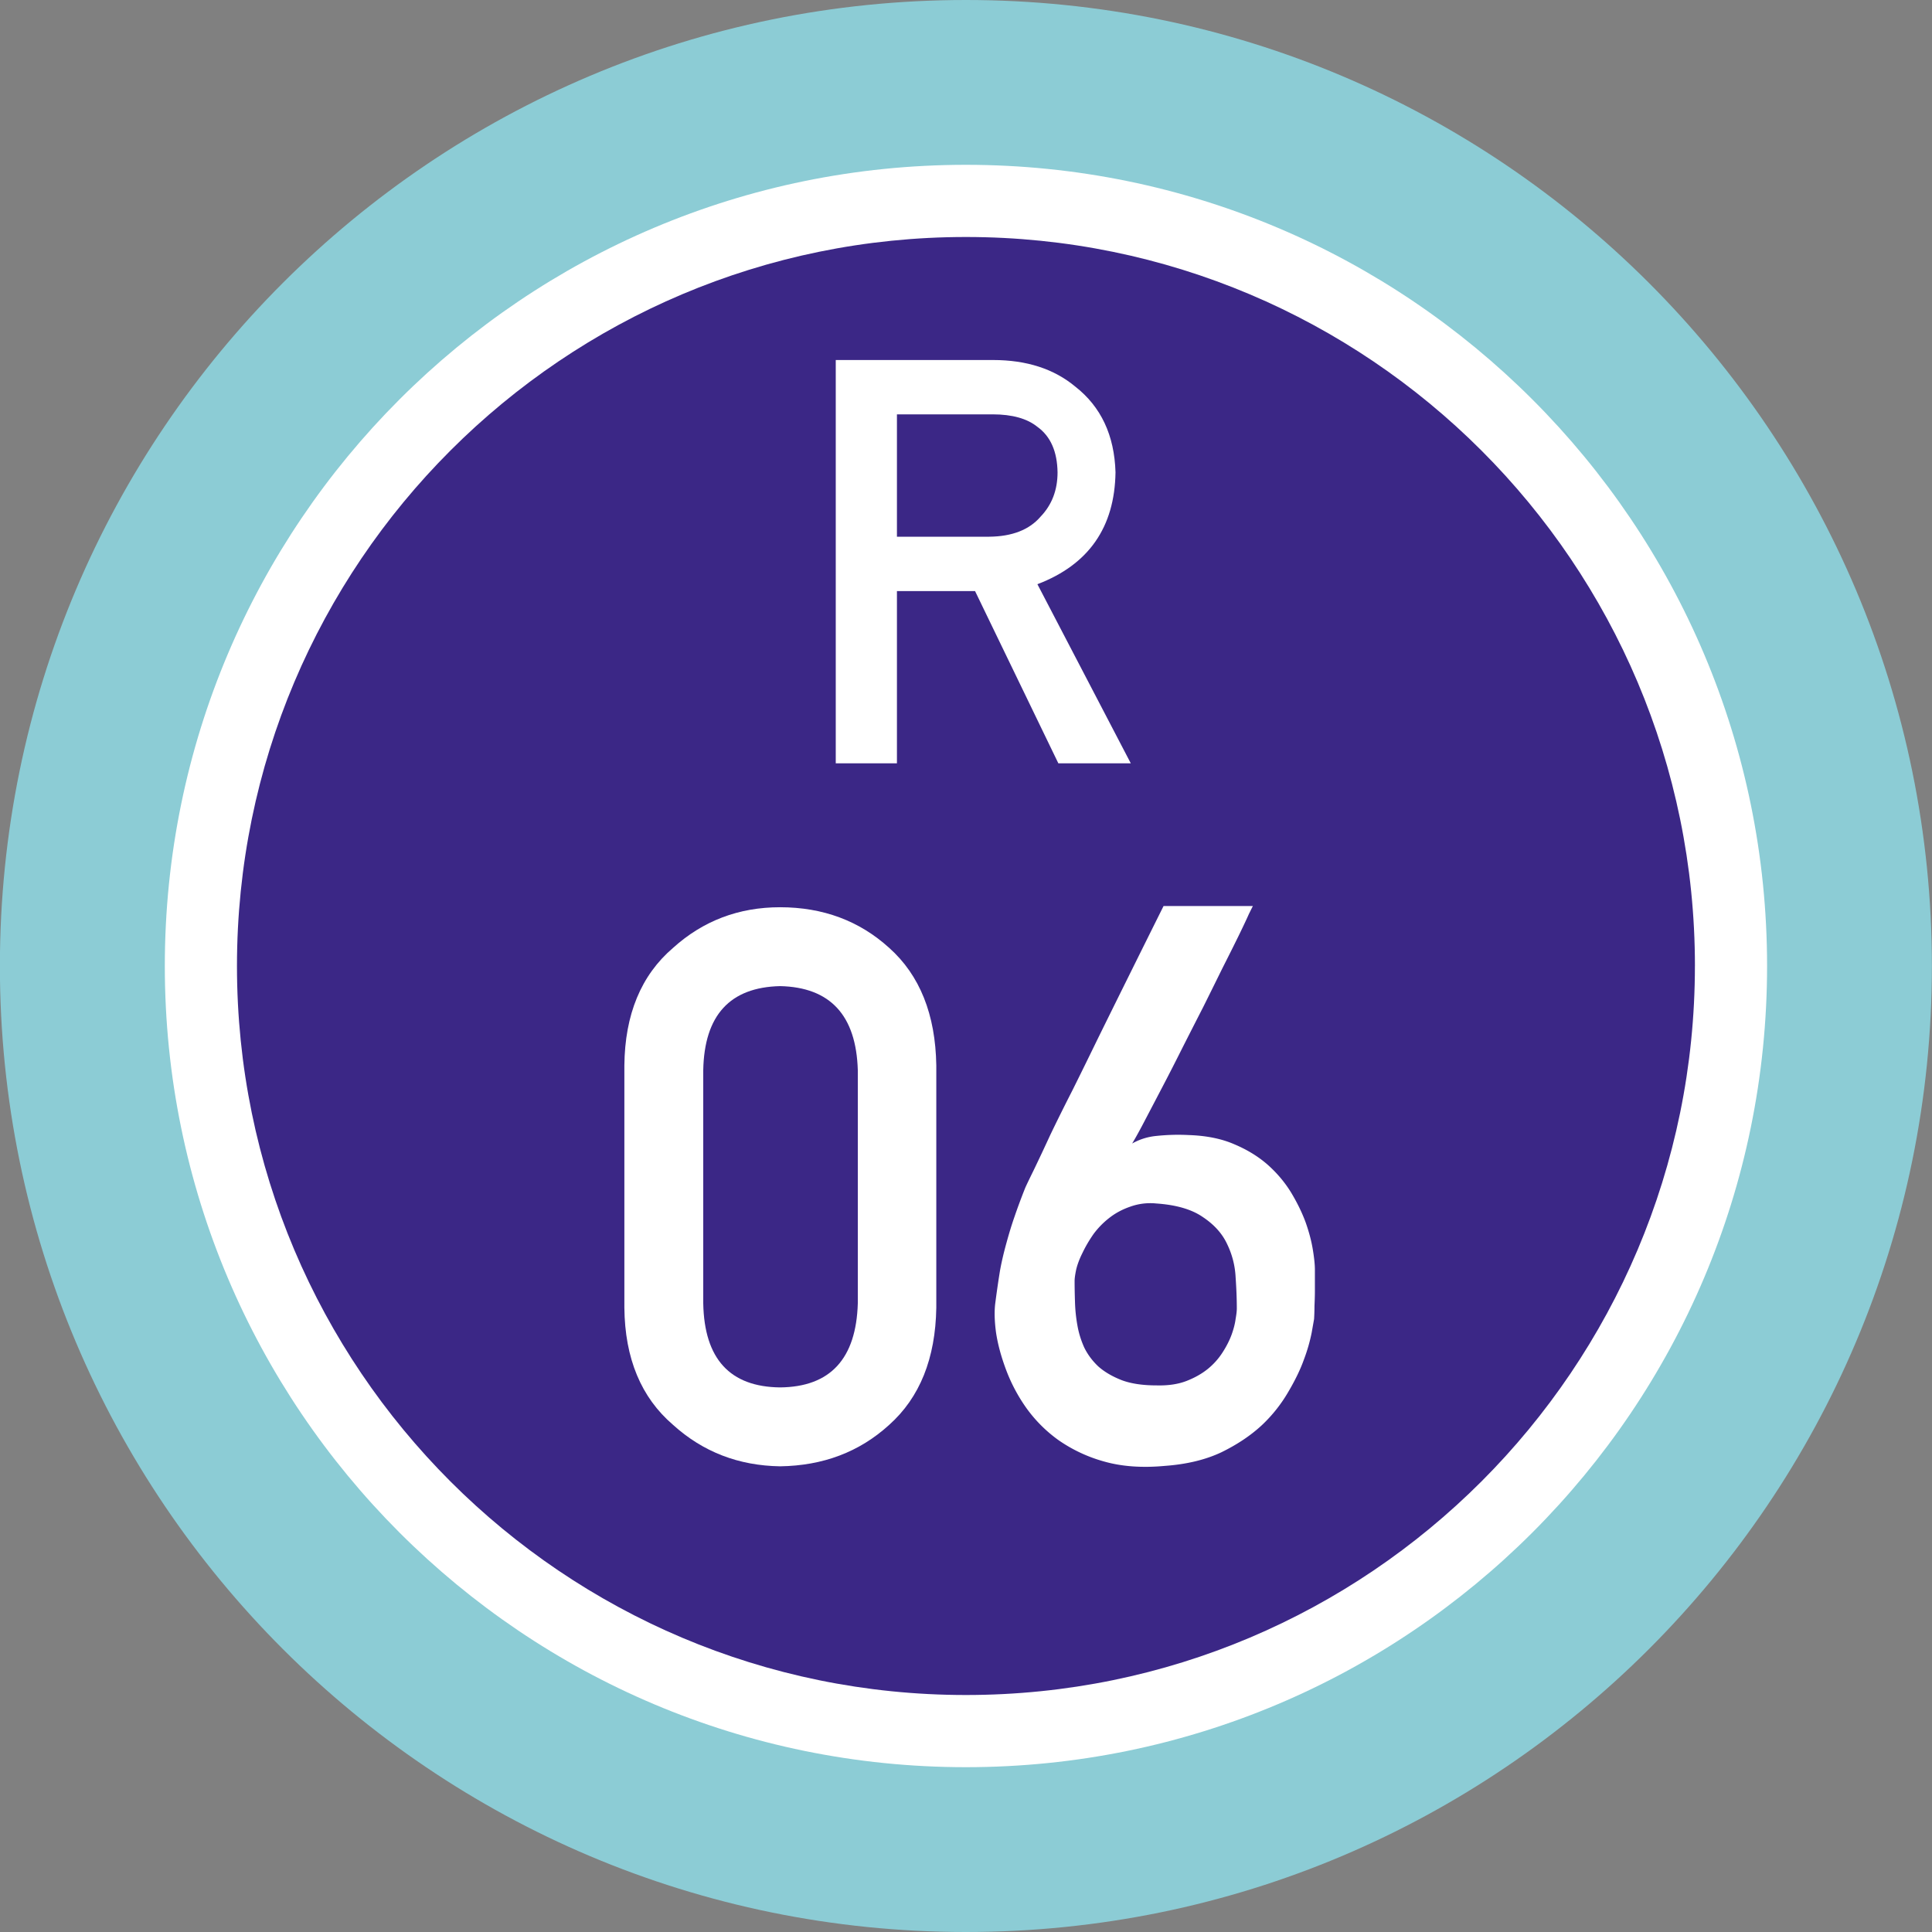 <svg xmlns="http://www.w3.org/2000/svg" xmlns:xlink="http://www.w3.org/1999/xlink" width="75" height="75"><rect width="100%" height="100%" fill="#808080" stroke="none"/><defs><path id="a" d="M4.031-13.547H7.75q1.137.002 1.734.485.763.549.782 1.765 0 1.033-.657 1.719-.657.768-2 .781H4.031ZM1.656 0h2.375v-6.687h3.032L10.297 0h2.812L9.484-6.953q2.984-1.138 3.032-4.344-.064-2.156-1.563-3.328-1.237-1.03-3.187-1.031h-6.11Zm0 0"/><path id="b" d="M10.203-6.156C10.141-4 9.133-2.91 7.188-2.891q-2.926-.03-2.985-3.265v-9.047q.06-3.2 2.984-3.266c1.946.043 2.954 1.133 3.016 3.266Zm-9.062.172q.029 2.952 1.89 4.547C4.195-.383 5.582.147 7.187.172c1.665-.024 3.079-.555 4.235-1.61q1.781-1.593 1.828-4.546v-9.407c-.031-1.976-.64-3.5-1.828-4.562q-1.736-1.576-4.235-1.578-2.409 0-4.156 1.578c-1.242 1.062-1.87 2.586-1.89 4.562Zm0 0"/><path id="c" d="M11.14-21.578q-.002 0-.156.312-.14.315-.406.86c-.18.367-.387.781-.625 1.25q-.346.704-.734 1.484-.393.767-.797 1.563a87 87 0 0 1-.766 1.5q-.376.72-.687 1.312-.3.58-.516.938c.29-.164.613-.266.969-.297a8 8 0 0 1 1.234-.031c.676.023 1.266.14 1.766.359q.748.315 1.297.797.544.486.906 1.078.357.595.563 1.156.199.563.28 1.063.079.485.079.765v.844c0 .188-.008.383-.016.578 0 .2-.008.367-.015.5l-.094.531a6.6 6.6 0 0 1-.297 1.032q-.205.58-.61 1.265a5.7 5.7 0 0 1-1.03 1.297q-.644.597-1.563 1.047-.926.439-2.203.531-1.33.123-2.36-.172a5.8 5.8 0 0 1-1.765-.828 5.4 5.4 0 0 1-1.25-1.25 6.5 6.5 0 0 1-.781-1.469c-.188-.5-.32-.976-.391-1.437q-.095-.686-.031-1.172c.062-.476.125-.906.187-1.281.07-.375.156-.727.25-1.063.094-.343.195-.68.313-1.015q.17-.498.406-1.094c.039-.094.148-.32.328-.687a79 79 0 0 0 .64-1.36q.388-.81.876-1.765.481-.967.968-1.97c.758-1.538 1.614-3.265 2.563-5.171Zm-.624 15.625q0-.545-.047-1.219a3.3 3.3 0 0 0-.328-1.281Q9.86-9.061 9.203-9.5c-.43-.3-1.031-.477-1.812-.531a2.3 2.3 0 0 0-1.016.125q-.456.157-.812.437-.346.269-.61.625-.252.362-.422.719-.175.346-.25.656-.063.3-.062.453 0 .363.015.813.013.456.094.906.076.438.266.86.2.407.547.734.356.315.906.531.544.204 1.36.203.668.017 1.156-.172.48-.187.828-.468a2.7 2.7 0 0 0 .562-.625q.233-.358.36-.703.122-.34.156-.61.047-.264.047-.406m0 0"/></defs><path fill="#8CCCD5" d="M74.996 37.5c0-20.71-16.789-37.5-37.5-37.5s-37.5 16.79-37.5 37.5S16.786 75 37.496 75s37.5-16.79 37.5-37.5m0 0"/><path fill="#FFF" d="M68.598 37.5c0-17.176-13.926-31.102-31.102-31.102S6.398 20.324 6.398 37.5 20.32 68.602 37.496 68.602 68.598 54.676 68.598 37.5m0 0"/><path fill="#3B2786" d="M65.797 37.5c0-15.629-12.668-28.3-28.3-28.3-15.63 0-28.298 12.671-28.298 28.3s12.668 28.3 28.297 28.3c15.633 0 28.3-12.671 28.3-28.3m0 0"/><use xlink:href="#a" x="30.788" y="29.632" fill="#FFF"/><g fill="#FFF"><use xlink:href="#b" x="23.097" y="56.75"/><use xlink:href="#c" x="37.497" y="56.75"/></g></svg>
